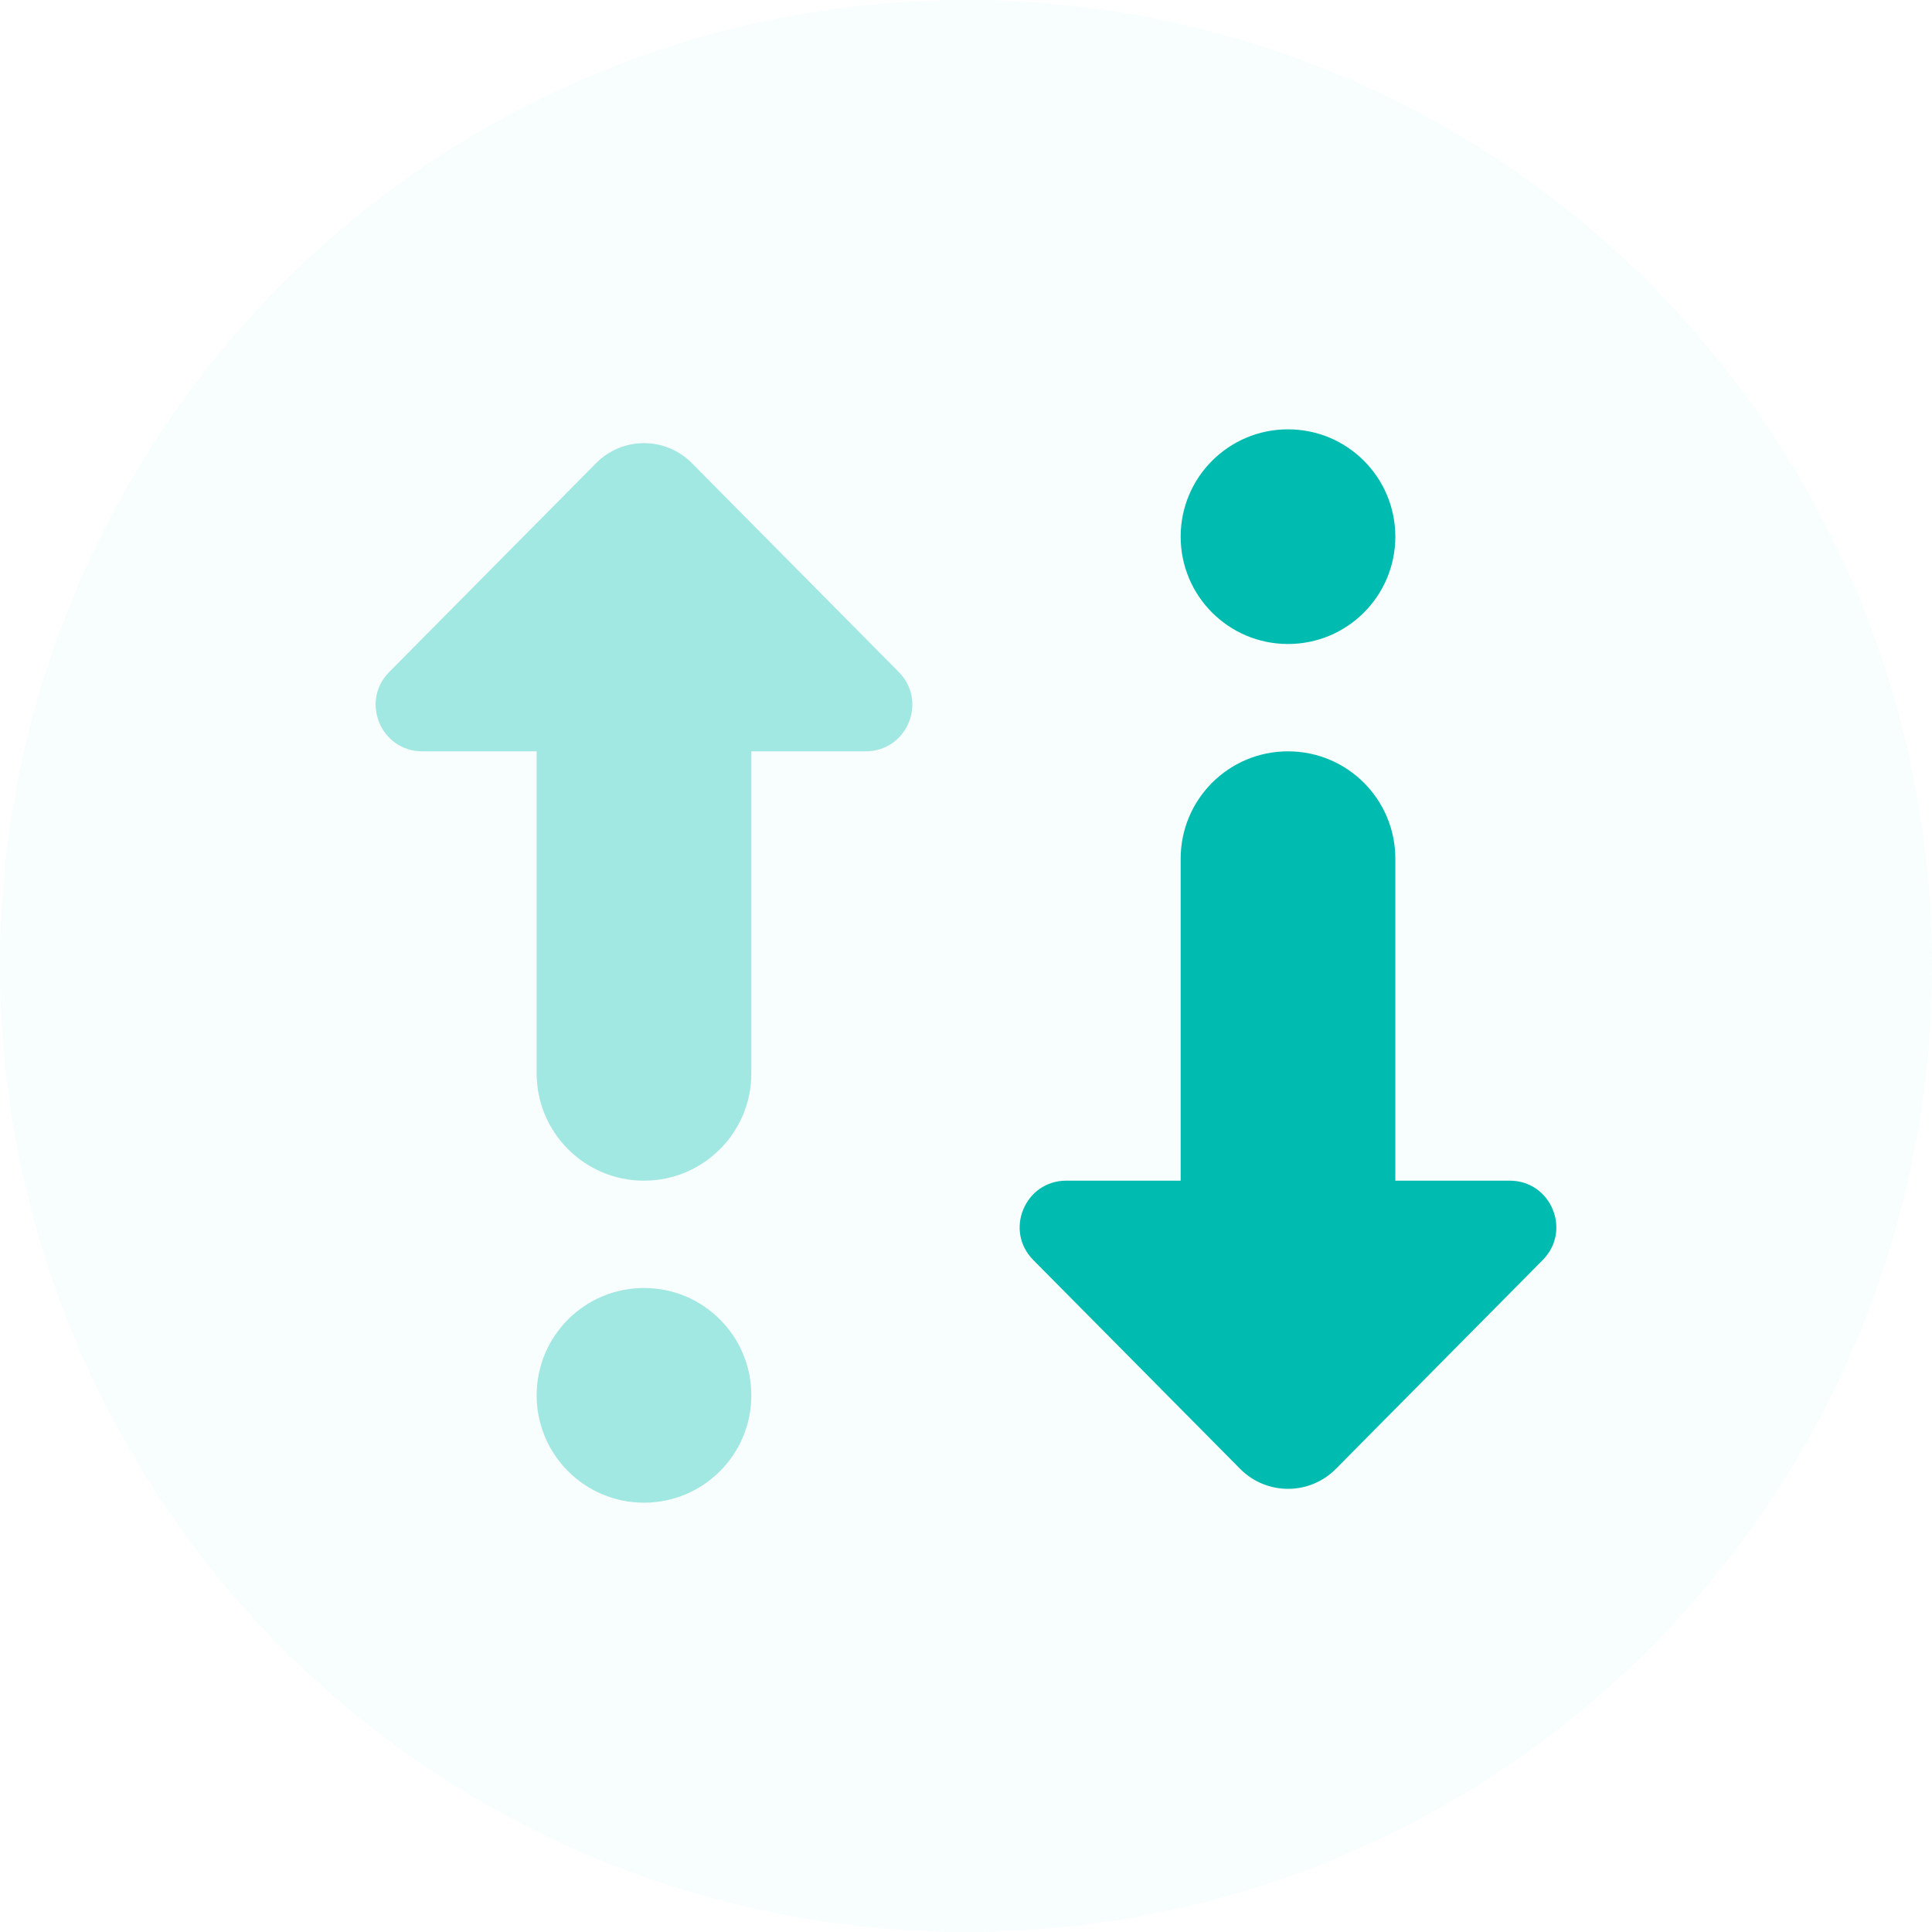 <svg width="36" height="36" viewBox="0 0 36 36" fill="none" xmlns="http://www.w3.org/2000/svg">
<circle opacity="0.03" cx="18" cy="18" r="18" fill="#00BCB0"/>
<path d="M19.869 22C19.098 22 18.71 22.93 19.253 23.478L23.109 27.371C23.6 27.866 24.4 27.866 24.891 27.371L28.747 23.478C29.29 22.93 28.902 22 28.131 22H19.869Z" fill="#00BCB0"/>
<path d="M26 23C26 23 26 16.697 26 16C26 14.895 25.105 14 24 14C22.895 14 22 14.895 22 16C22 16.697 22 23 22 23H26Z" fill="#00BCB0"/>
<path d="M24 12C25.105 12 26 11.105 26 10C26 8.895 25.105 8 24 8C22.895 8 22 8.895 22 10C22 11.105 22.895 12 24 12Z" fill="#00BCB0"/>
<path opacity="0.35" d="M16.747 12.522L12.891 8.629C12.4 8.134 11.6 8.134 11.109 8.629L7.253 12.522C6.71 13.07 7.098 14 7.869 14H10V20C10 21.105 10.895 22 12 22C13.105 22 14 21.105 14 20V14H16.131C16.902 14 17.29 13.07 16.747 12.522Z" fill="#00BCB0"/>
<path opacity="0.35" d="M12 28C13.105 28 14 27.105 14 26C14 24.895 13.105 24 12 24C10.895 24 10 24.895 10 26C10 27.105 10.895 28 12 28Z" fill="#00BCB0"/>
</svg>
